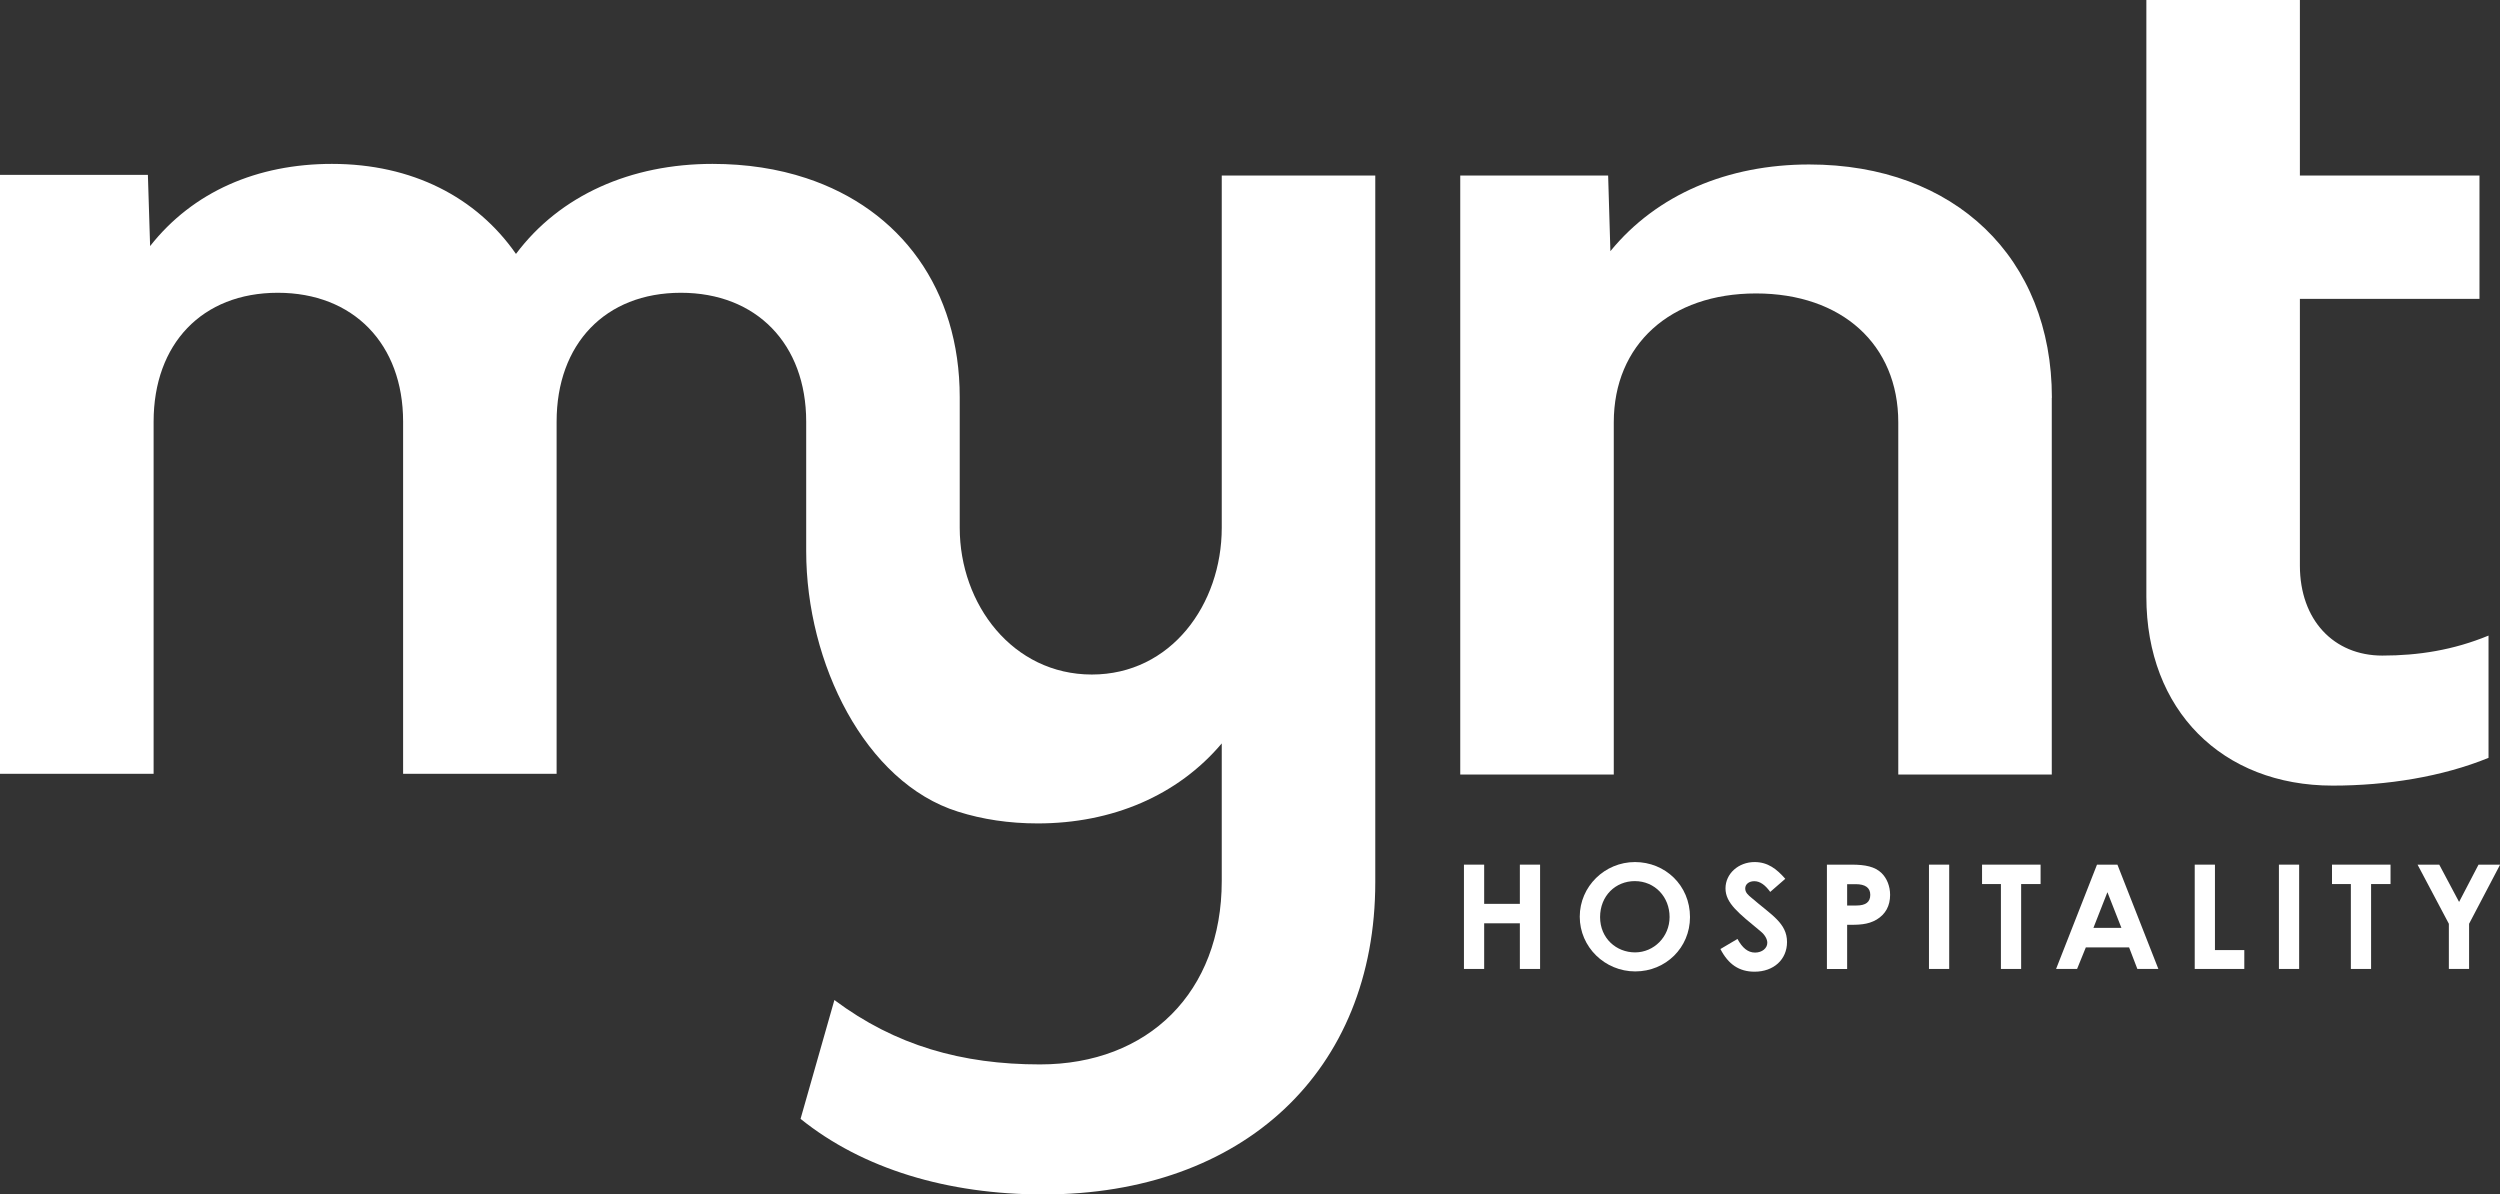 <svg width="90" height="43" viewBox="0 0 90 43" fill="none" xmlns="http://www.w3.org/2000/svg">
<rect x="0" y="0" width="90" height="43" fill="#333333" stroke="none"/>
<g clip-path="url(#clip0_225_9172)">
<path d="M89.587 22.881V27.283C87.921 27.962 85.929 28.282 83.976 28.282C79.993 28.282 77.269 25.561 77.269 21.483V0H82.796V6.32H89.261V10.76H82.796V20.36C82.796 22.32 84.014 23.601 85.764 23.601C87.067 23.601 88.327 23.401 89.587 22.881Z" fill="white"/>
<path d="M49.51 6.32V31.761C49.51 38.56 44.753 43 37.56 43C34.106 43 31.057 42.08 28.82 40.279L30.038 36.001C32.233 37.641 34.634 38.319 37.438 38.319C41.341 38.319 43.983 35.718 43.983 31.716V26.763C42.398 28.64 40.038 29.643 37.357 29.643C36.328 29.643 35.366 29.498 34.487 29.219C31.141 28.172 29.023 23.866 29.023 19.843V15.18C29.023 12.383 27.231 10.54 24.512 10.54C21.792 10.54 20.038 12.379 20.038 15.18V27.858H14.512V15.18C14.512 12.383 12.723 10.54 10 10.54C7.277 10.54 5.53 12.379 5.53 15.18V27.858H0V6.296H5.324L5.404 8.859C6.948 6.896 9.265 5.9 11.95 5.9C14.837 5.9 17.154 7.099 18.575 9.141C20.161 7.02 22.723 5.9 25.649 5.9C26.871 5.9 28.005 6.076 29.023 6.413C32.429 7.536 34.55 10.419 34.55 14.298V18.999C34.55 21.762 36.461 24.283 39.307 24.283C42.153 24.283 43.983 21.762 43.983 18.999V6.32H49.51Z" fill="white"/>
<path d="M73.864 14.322V27.882H68.338V15.204C68.338 12.403 66.304 10.564 63.217 10.564C60.13 10.564 58.096 12.403 58.096 15.204V27.882H52.569V6.32H57.893L57.974 9.042C59.64 7.002 62.202 5.921 65.128 5.921C70.371 5.921 73.868 9.283 73.868 14.322H73.864Z" fill="white"/>
<path d="M52.702 31.127H53.43V32.539H54.715V31.127H55.443V34.882H54.715V33.239H53.43V34.882H52.702V31.127Z" fill="white"/>
<path d="M60.84 33.015C60.84 34.117 59.965 34.971 58.87 34.971C57.774 34.971 56.871 34.093 56.871 33.001C56.871 31.909 57.774 31.034 58.859 31.034C59.944 31.034 60.84 31.871 60.84 33.015ZM57.603 33.015C57.603 33.779 58.187 34.286 58.863 34.286C59.538 34.286 60.105 33.728 60.105 33.011C60.105 32.295 59.58 31.72 58.852 31.72C58.166 31.72 57.603 32.243 57.603 33.018V33.015Z" fill="white"/>
<path d="M62.548 33.8C62.723 34.124 62.926 34.293 63.182 34.293C63.437 34.293 63.623 34.134 63.623 33.941C63.623 33.807 63.532 33.648 63.378 33.525C62.587 32.87 62.118 32.515 62.118 31.981C62.118 31.448 62.59 31.034 63.164 31.034C63.647 31.034 63.966 31.289 64.27 31.637L63.728 32.109C63.546 31.857 63.36 31.723 63.154 31.723C62.961 31.723 62.828 31.833 62.828 31.985C62.828 32.136 62.94 32.226 63.052 32.319C63.763 32.935 64.333 33.228 64.333 33.914C64.333 34.541 63.854 34.981 63.164 34.981C62.608 34.981 62.219 34.716 61.935 34.165L62.548 33.803V33.8Z" fill="white"/>
<path d="M65.769 31.127H66.658C67.151 31.127 67.498 31.199 67.736 31.43C67.921 31.609 68.044 31.895 68.044 32.215C68.044 32.612 67.879 32.911 67.561 33.104C67.235 33.297 66.896 33.294 66.497 33.294V34.885H65.769V31.131V31.127ZM66.497 32.598H66.836C67.165 32.598 67.33 32.474 67.33 32.215C67.33 31.957 67.148 31.83 66.805 31.83H66.497V32.598Z" fill="white"/>
<path d="M69.443 31.127H70.171V34.882H69.443V31.127Z" fill="white"/>
<path d="M71.351 31.127H73.461V31.826H72.761V34.882H72.033V31.826H71.354V31.127H71.351Z" fill="white"/>
<path d="M75.496 31.127H76.227L77.701 34.882H76.945L76.647 34.106H75.09L74.775 34.882H74.019L75.492 31.127H75.496ZM75.867 32.119L75.363 33.404H76.371L75.867 32.119Z" fill="white"/>
<path d="M79.01 31.127H79.738V34.203H80.795V34.882H79.01V31.127Z" fill="white"/>
<path d="M82.041 31.127H82.769V34.882H82.041V31.127Z" fill="white"/>
<path d="M83.948 31.127H86.059V31.826H85.359V34.882H84.631V31.826H83.952V31.127H83.948Z" fill="white"/>
<path d="M87.032 31.127H87.813L88.527 32.47L89.227 31.127H90.004L88.887 33.256V34.882H88.159V33.256L87.032 31.127Z" fill="white"/>
</g>
<defs>
<clipPath id="clip0_225_9172">
<rect width="90" height="43" fill="white"/>
</clipPath>
</defs>
</svg>
